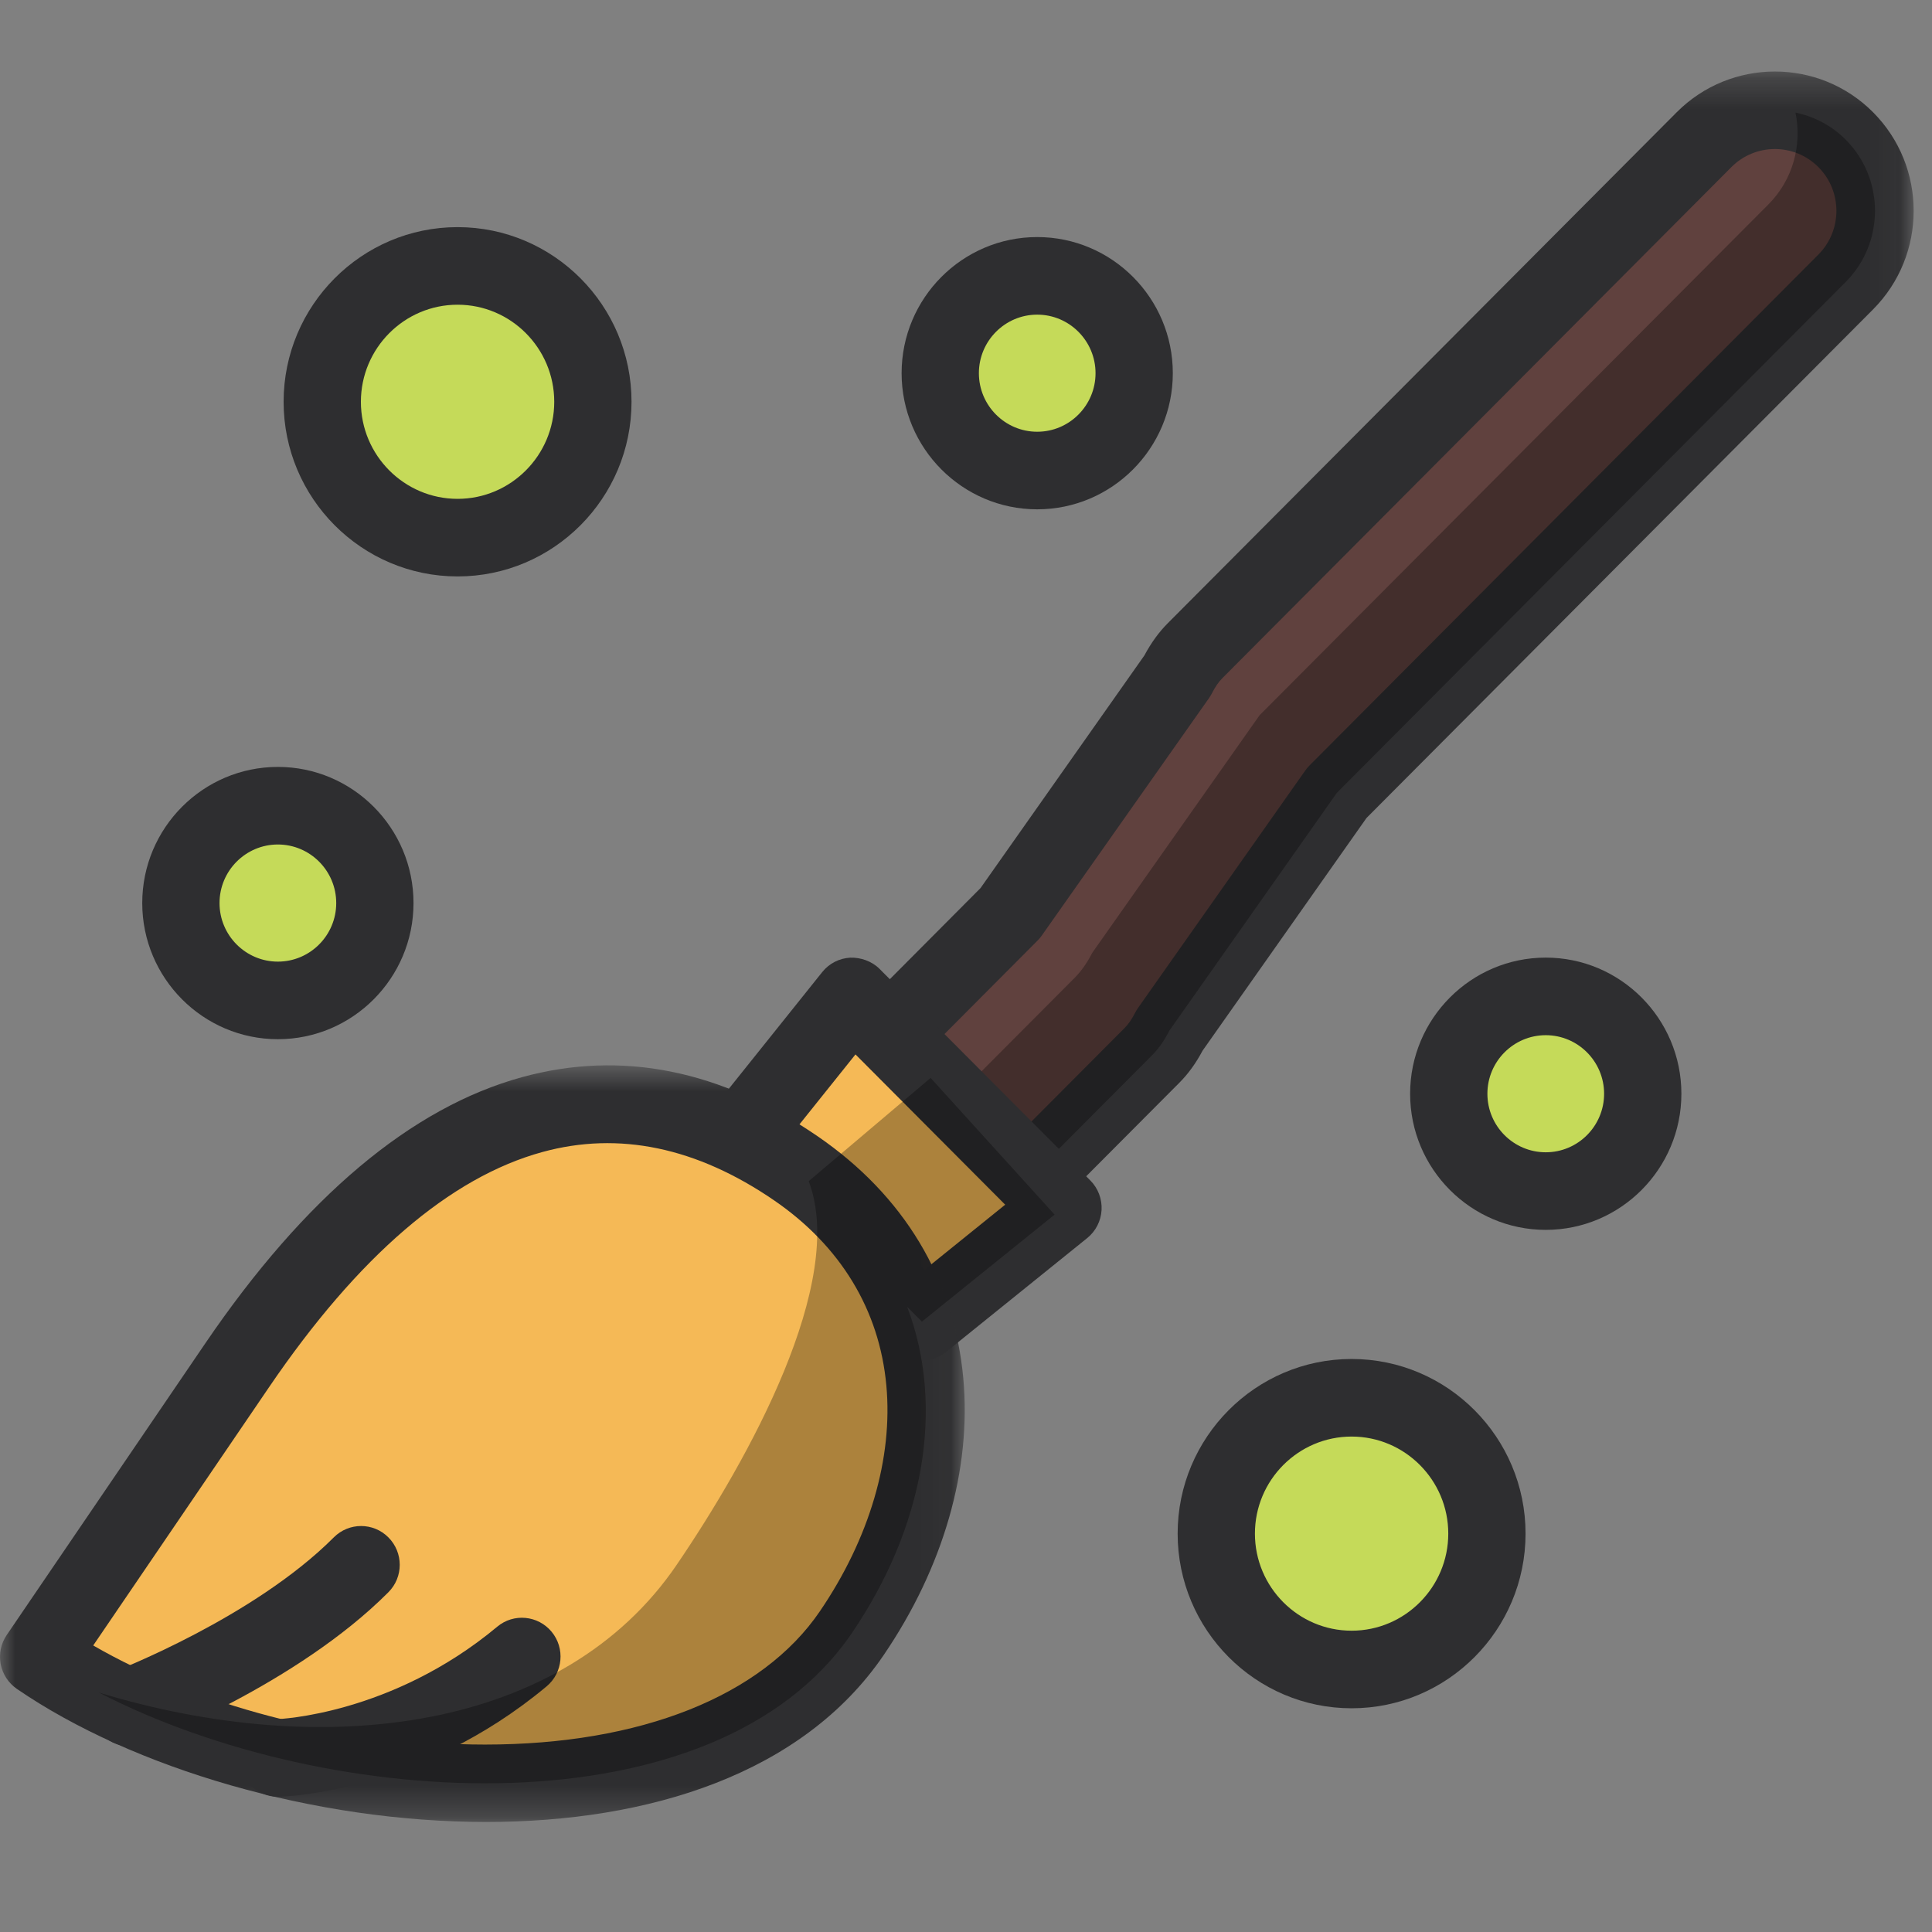 <?xml version="1.0" encoding="UTF-8"?>
<svg xmlns="http://www.w3.org/2000/svg" xmlns:xlink="http://www.w3.org/1999/xlink" width="64px" height="64px" viewBox="0 0 64 64" version="1.1">
    
    <rect x="0" y="0" width="64" height="64" fill="#808080" stroke="none"/>
    
    <title>pot</title>
    <desc>Created with Sketch.</desc>
    <defs>
        <polygon id="path-1" points="36.939 39.696 36.939 0.271 0.207 0.271 0.207 39.696 36.939 39.696"/>
        <polygon id="path-3" points="1.73472348e-20 0.638 1.73472348e-20 25.702 31.958 25.702 31.958 0.638 0 0.638"/>
    </defs>
    <g id="SVG" stroke="none" stroke-width="1" fill="none" fill-rule="evenodd">
        <g id="Color" transform="translate(-444, -255)">
            <g id="5" transform="translate(444, 257)">
                <path d="M54.417,34.232 C54.417,36.013 52.98,37.456 51.206,37.456 C49.431,37.456 47.993,36.013 47.993,34.232 C47.993,32.45 49.431,31.007 51.206,31.007 C52.98,31.007 54.417,32.45 54.417,34.232" id="Fill-1" fill="#C5DA59"/>
                <path d="M51.205,32.292 C50.139,32.292 49.272,33.162 49.272,34.232 C49.272,35.302 50.139,36.171 51.205,36.171 C52.271,36.171 53.138,35.302 53.138,34.232 C53.138,33.162 52.271,32.292 51.205,32.292 M51.205,38.741 C48.728,38.741 46.712,36.719 46.712,34.232 C46.712,31.745 48.728,29.722 51.205,29.722 C53.682,29.722 55.698,31.745 55.698,34.232 C55.698,36.719 53.682,38.741 51.205,38.741" id="Fill-3" fill="#2E2E30"/>
                <path d="M38.743,32.132 L44.284,24.265 L61.142,7.339 C62.434,6.044 62.434,3.923 61.142,2.627 C59.851,1.331 57.739,1.331 56.448,2.627 L39.59,19.553 C39.342,19.801 39.158,20.086 39.005,20.383 L33.465,28.25 L28.91,32.822 C27.62,34.118 27.62,36.239 28.91,37.535 C30.201,38.83 32.313,38.83 33.605,37.535 L38.158,32.962 C38.405,32.714 38.591,32.429 38.743,32.132" id="Fill-5" fill="#60413E"/>
                <g id="Group-9" transform="translate(26.453, 0.098)">
                    <mask id="mask-2" fill="white">
                        <use xlink:href="#path-1"/>
                    </mask>
                    <g id="Clip-8"/>
                    <path d="M32.343,2.839 C31.82,2.839 31.297,3.039 30.901,3.438 L14.042,20.364 C13.915,20.491 13.802,20.653 13.691,20.873 C13.662,20.927 13.632,20.978 13.597,21.028 L8.056,28.895 C8.014,28.954 7.968,29.01 7.916,29.061 L3.363,33.633 C2.567,34.431 2.567,35.73 3.363,36.528 C4.158,37.326 5.451,37.326 6.246,36.528 L10.8,31.957 C10.927,31.829 11.038,31.667 11.153,31.445 C11.179,31.393 11.211,31.342 11.245,31.292 L16.786,23.426 C16.827,23.366 16.874,23.311 16.926,23.259 L33.784,6.334 C34.579,5.534 34.579,4.237 33.784,3.438 C33.387,3.039 32.864,2.839 32.343,2.839 M4.805,39.696 C3.627,39.696 2.45,39.246 1.553,38.346 C-0.241,36.545 -0.241,33.616 1.553,31.816 L6.028,27.321 L11.457,19.613 C11.682,19.193 11.936,18.843 12.232,18.546 L29.09,1.621 C30.883,-0.178 33.801,-0.18 35.595,1.621 C37.388,3.421 37.388,6.35 35.595,8.151 L18.814,24.999 L13.383,32.708 C13.16,33.128 12.906,33.478 12.61,33.774 L8.056,38.346 C7.159,39.246 5.982,39.696 4.805,39.696" id="Fill-7" fill="#2E2E30" mask="url(#mask-2)"/>
                </g>
                <path d="M61.142,2.627 C60.671,2.153 60.088,1.857 59.477,1.729 C59.697,2.794 59.402,3.947 58.582,4.77 L41.724,21.695 L36.183,29.562 C36.031,29.859 35.845,30.144 35.598,30.393 L31.045,34.964 C30.225,35.787 29.078,36.083 28.017,35.862 C28.143,36.476 28.438,37.061 28.91,37.534 C30.201,38.831 32.313,38.831 33.605,37.534 L38.158,32.963 C38.405,32.715 38.591,32.429 38.743,32.132 L44.284,24.265 L61.142,7.34 C62.434,6.044 62.434,3.923 61.142,2.627" id="Fill-10" fill="#010202" opacity="0.3"/>
                <polygon id="Fill-12" fill="#F5B956" points="30.539 41.781 24.481 35.698 28.234 31.007 35.212 38.012"/>
                <path d="M26.197,35.604 L30.633,40.058 L33.298,37.907 L28.339,32.929 L26.197,35.604 Z M30.54,43.066 C30.21,43.066 29.882,42.94 29.634,42.69 L23.575,36.607 C23.114,36.143 23.074,35.405 23.482,34.893 L27.237,30.202 C27.464,29.917 27.802,29.743 28.166,29.724 C28.512,29.713 28.881,29.839 29.139,30.098 L36.118,37.104 C36.375,37.361 36.51,37.718 36.491,38.082 C36.471,38.446 36.298,38.785 36.015,39.013 L31.341,42.783 C31.106,42.973 30.822,43.066 30.54,43.066 L30.54,43.066 Z" id="Fill-14" fill="#2E2E30"/>
                <path d="M1.28,52.885 L1.28,52.885 L7.859,43.224 C14.538,33.413 21.071,33.07 26.367,36.705 L26.367,36.705 C31.663,40.339 31.837,46.784 28.217,52.1 L28.217,52.1 C23.278,59.354 8.505,57.844 1.28,52.885" id="Fill-16" fill="#F5B956"/>
                <g id="Group-20" transform="translate(0, 32.653)">
                    <mask id="mask-4" fill="white">
                        <use xlink:href="#path-3"/>
                    </mask>
                    <g id="Clip-19"/>
                    <path d="M3.088,19.855 C6.483,21.819 11.158,23.056 15.628,23.134 C15.775,23.137 15.922,23.138 16.068,23.138 C21.214,23.138 25.242,21.54 27.16,18.722 C28.804,16.309 29.585,13.651 29.361,11.238 C29.131,8.74 27.845,6.622 25.645,5.112 C23.084,3.354 20.5,2.814 17.968,3.509 C14.908,4.347 11.862,6.967 8.915,11.296 L3.088,19.855 Z M16.105,25.702 C10.419,25.702 4.406,23.933 0.558,21.293 C0.278,21.1 0.085,20.804 0.022,20.47 C-0.041,20.134 0.032,19.789 0.224,19.507 L6.802,9.845 C10.101,4.999 13.631,2.033 17.294,1.029 C20.585,0.127 23.88,0.786 27.089,2.99 C29.939,4.947 31.606,7.716 31.91,10.999 C32.19,14.008 31.253,17.266 29.274,20.172 C26.591,24.113 21.494,25.702 16.105,25.702 L16.105,25.702 Z" id="Fill-18" fill="#2E2E30" mask="url(#mask-4)"/>
                </g>
                <path d="M4.28,54.559 C4.28,54.559 9.087,52.723 11.962,49.837" id="Fill-21" fill="#FEFEFE"/>
                <path d="M4.279,55.844 C3.764,55.844 3.278,55.529 3.084,55.016 C2.832,54.353 3.163,53.611 3.824,53.358 C3.87,53.34 8.415,51.579 11.057,48.928 C11.557,48.426 12.367,48.426 12.866,48.928 C13.367,49.43 13.367,50.244 12.866,50.745 C9.832,53.791 4.941,55.681 4.734,55.76 C4.584,55.817 4.431,55.844 4.279,55.844" id="Fill-23" fill="#2E2E30"/>
                <path d="M9.205,56.234 C9.205,56.234 13.363,56.15 17.289,52.876" id="Fill-25" fill="#FEFEFE"/>
                <path d="M9.204,57.52 C8.51,57.52 7.94,56.961 7.925,56.26 C7.911,55.552 8.471,54.967 9.175,54.949 C9.231,54.948 12.975,54.804 16.471,51.887 C17.014,51.432 17.822,51.509 18.273,52.054 C18.725,52.6 18.65,53.41 18.107,53.863 C13.885,57.387 9.419,57.515 9.231,57.52 L9.204,57.52 Z" id="Fill-27" fill="#2E2E30"/>
                <path d="M12.417,27.915 C12.417,29.696 10.98,31.14 9.206,31.14 C7.431,31.14 5.993,29.696 5.993,27.915 C5.993,26.134 7.431,24.69 9.206,24.69 C10.98,24.69 12.417,26.134 12.417,27.915" id="Fill-29" fill="#C5DA59"/>
                <path d="M9.205,25.975 C8.139,25.975 7.272,26.845 7.272,27.915 C7.272,28.985 8.139,29.855 9.205,29.855 C10.271,29.855 11.138,28.985 11.138,27.915 C11.138,26.845 10.271,25.975 9.205,25.975 M9.205,32.425 C6.728,32.425 4.712,30.402 4.712,27.915 C4.712,25.427 6.728,23.405 9.205,23.405 C11.682,23.405 13.698,25.427 13.698,27.915 C13.698,30.402 11.682,32.425 9.205,32.425" id="Fill-31" fill="#2E2E30"/>
                <path d="M37.571,10.363 C37.571,12.144 36.133,13.587 34.359,13.587 C32.585,13.587 31.146,12.144 31.146,10.363 C31.146,8.581 32.585,7.138 34.359,7.138 C36.133,7.138 37.571,8.581 37.571,10.363" id="Fill-33" fill="#C5DA59"/>
                <path d="M34.359,8.423 C33.294,8.423 32.427,9.293 32.427,10.362 C32.427,11.432 33.294,12.302 34.359,12.302 C35.424,12.302 36.291,11.432 36.291,10.362 C36.291,9.293 35.424,8.423 34.359,8.423 M34.359,14.872 C31.882,14.872 29.867,12.849 29.867,10.362 C29.867,7.875 31.882,5.853 34.359,5.853 C36.836,5.853 38.851,7.875 38.851,10.362 C38.851,12.849 36.836,14.872 34.359,14.872" id="Fill-35" fill="#2E2E30"/>
                <path d="M19.64,11.31 C19.64,13.795 17.633,15.81 15.157,15.81 C12.682,15.81 10.675,13.795 10.675,11.31 C10.675,8.824 12.682,6.809 15.157,6.809 C17.633,6.809 19.64,8.824 19.64,11.31" id="Fill-37" fill="#C5DA59"/>
                <path d="M15.158,8.094 C13.392,8.094 11.955,9.537 11.955,11.31 C11.955,13.082 13.392,14.525 15.158,14.525 C16.923,14.525 18.36,13.082 18.36,11.31 C18.36,9.537 16.923,8.094 15.158,8.094 M15.158,17.095 C11.98,17.095 9.395,14.5 9.395,11.31 C9.395,8.119 11.98,5.524 15.158,5.524 C18.336,5.524 20.92,8.119 20.92,11.31 C20.92,14.5 18.336,17.095 15.158,17.095" id="Fill-39" fill="#2E2E30"/>
                <path d="M49.256,48.803 C49.256,51.289 47.249,53.304 44.773,53.304 C42.298,53.304 40.291,51.289 40.291,48.803 C40.291,46.318 42.298,44.303 44.773,44.303 C47.249,44.303 49.256,46.318 49.256,48.803" id="Fill-41" fill="#C5DA59"/>
                <path d="M44.774,45.588 C43.008,45.588 41.571,47.031 41.571,48.803 C41.571,50.576 43.008,52.019 44.774,52.019 C46.539,52.019 47.976,50.576 47.976,48.803 C47.976,47.031 46.539,45.588 44.774,45.588 M44.774,54.589 C41.596,54.589 39.011,51.994 39.011,48.803 C39.011,45.613 41.596,43.018 44.774,43.018 C47.951,43.018 50.536,45.613 50.536,48.803 C50.536,51.994 47.951,54.589 44.774,54.589" id="Fill-43" fill="#2E2E30"/>
                <path d="M30.539,41.781 L34.935,38.236 L30.828,33.707 L26.789,37.127 C28.057,40.475 24.792,46.348 22.416,49.837 L22.416,49.837 C18.662,55.351 10.761,56.348 3.276,54.068 C10.946,58.034 23.697,58.738 28.218,52.1 L28.218,52.1 C30.593,48.611 31.321,44.641 30.053,41.293 L30.539,41.781 Z" id="Fill-45" fill="#010202" opacity="0.3"/>
            </g>
        </g>
    </g>

	
	
	</svg>

